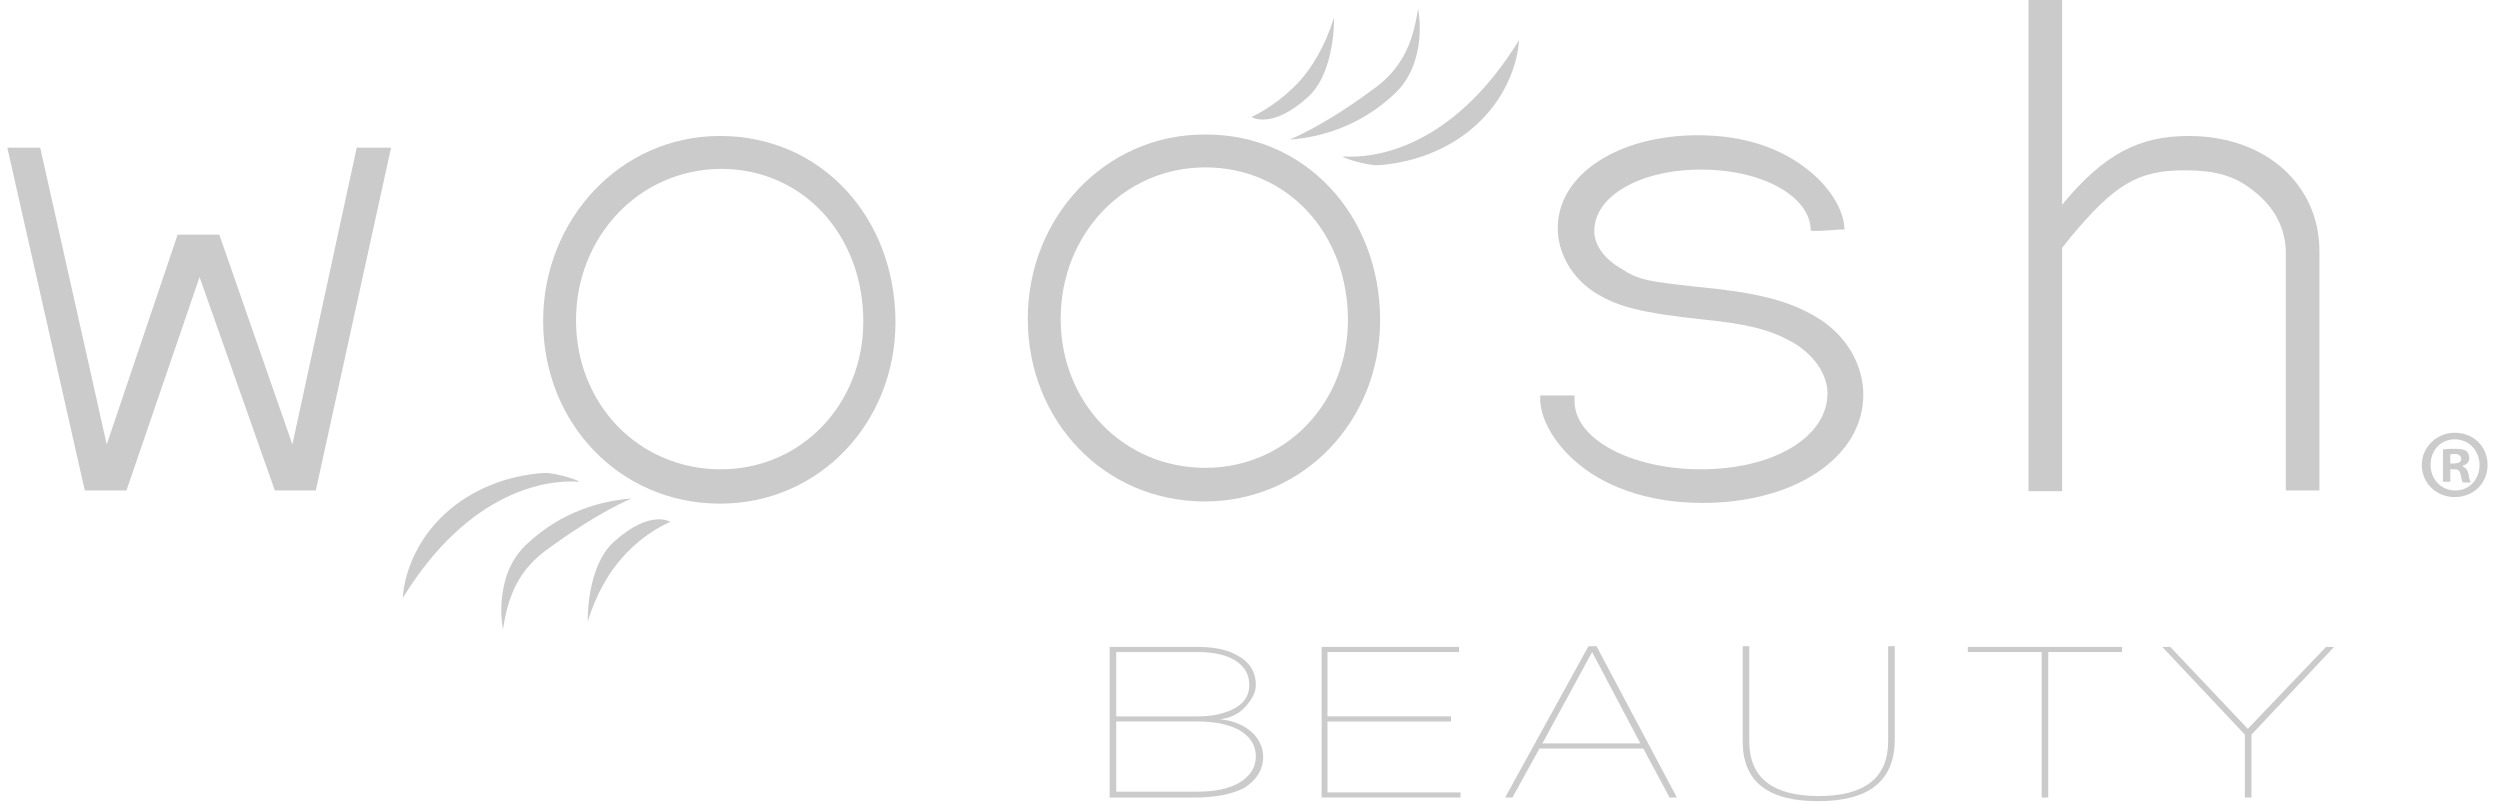 <svg xmlns="http://www.w3.org/2000/svg" version="1.1" viewBox="12 4 342 110" xmlns:xlink="http://www.w3.org/1999/xlink" fill="#CBCBCB">
    <path d="M175.4,113.1h-11.6V92.5h12.1c2.3,0,4.2,0.4,5.6,1.3c1.6,0.9,2.3,2.3,2.3,3.9c0,0.9-0.4,1.7-1.1,2.6   c-0.9,1.2-2.2,1.9-3.8,2.1c2,0.2,3.5,0.9,4.6,2c0.8,0.9,1.3,1.9,1.3,3.1c0,1.8-0.9,3.2-2.6,4.3   C180.4,112.7,178.2,113.1,175.4,113.1 M175.9,93.2h-11.2v8.8h11.2c2,0,3.7-0.4,5-1.1c1.4-0.8,2-1.8,2-3.2c0-1.5-0.7-2.6-2-3.4   C179.7,93.6,178,93.2,175.9,93.2 M175.9,102.7h-11.2v9.6h11.1c2.4,0,4.3-0.4,5.7-1.2c1.5-0.9,2.3-2.1,2.3-3.6   c0-1.6-0.8-2.8-2.4-3.7C180,103.1,178.2,102.7,175.9,102.7"/>
    <polygon points="192.8,113.1 192.8,92.5 211.6,92.5 211.6,93.2 193.6,93.2 193.6,102 210.5,102 210.5,102.7    193.6,102.7 193.6,112.4 211.8,112.4 211.8,113.1  "/>
    <path d="M240.4,113.1l-3.6-6.7h-14.2l-3.7,6.7h-1l11.4-20.7h1.1l11,20.7H240.4z M229.8,93.2l-6.8,12.5h13.4L229.8,93.2   z"/>
    <path d="M260.7,113.6c-6.9,0-10.3-2.7-10.3-8.2v-13h0.9v13c0,5,3.2,7.5,9.5,7.5c6.3,0,9.5-2.5,9.5-7.5v-13h0.9v13   C271.1,110.9,267.6,113.6,260.7,113.6"/>
    <polygon points="292.2,93.2 292.2,113.1 291.3,113.1 291.3,93.2 281.2,93.2 281.2,92.5 302.3,92.5 302.3,93.2  "/>
    <polygon    points="320,104.5 320,113.1 319.1,113.1 319.1,104.5 307.8,92.5 308.9,92.5 319.5,103.7 330.2,92.5    331.3,92.5  "/>
    <polygon    points="55.2,71.1 49.6,71.1 39.3,41.9 29.3,71.1 23.6,71.1 13,24.2 17.5,24.2 26.6,64.8 36.3,36.1 42,36.1    52,64.8 60.8,24.2 65.5,24.2  "/>
    <path    d="M134.5,48.1c0,13.7-10.4,24.8-24,24.8c-13.7,0-24.2-11-24.2-25c0-13.8,10.5-25.3,24.2-25.3   C124.4,22.6,134.5,33.8,134.5,48.1 M90.8,47.8c0,11.5,8.6,20.4,19.8,20.4c11.1,0,19.5-9,19.5-20.2c0-11.8-8.2-20.9-19.5-20.9   C99.3,27.2,90.8,36.5,90.8,47.8"/>
    <path    d="M227.4,58.1v0.8c0,5.2,7.8,9.3,17.3,9.3c9.9,0,17.3-4.4,17.3-10.4c0-2.6-1.9-5.4-5-7.1c-2.9-1.6-6-2.4-12.1-3   c-8.3-0.9-11.5-1.7-14.6-3.6c-3.2-2-5.2-5.4-5.2-8.9c0-7.3,8.2-12.7,19.2-12.7c6.5,0,11.3,1.9,14.6,4.4c3.5,2.6,5.3,5.9,5.4,8.2   c0,0.1,0.1,0.3,0,0.3c-0.1-0.1-4.6,0.4-4.6,0.1c0-4.5-6.4-8.3-15-8.3c-8.3,0-14.6,3.6-14.6,8.4c0,1.8,1.2,3.7,3.6,5.1   c2.5,1.6,3.2,1.8,13,2.8c6.9,0.8,11,2,14.6,4.4c3.5,2.4,5.6,6.2,5.6,10.1c0,8.5-9.3,14.8-22,14.8c-7.9,0-13.8-2.5-17.4-5.7   c-3.2-2.8-4.7-6-4.8-8.3c0-0.1,0-0.7,0-0.7L227.4,58.1z"/>
    <path    d="M294.1,32c5.7-6.9,10.5-9.4,17.3-9.4c10.5,0,17.9,6.6,17.9,15.8v32.7h-4.6V38.7c0-3.4-1.5-6.3-4.3-8.5   c-2.6-2.1-5.1-2.9-9.6-2.9c-6.3,0-9.5,1.9-15.5,9.1l-1.2,1.5v33.3h-4.6v-68h4.6V32z"/>
    <path    d="M200.8,47.8c0,13.7-10.4,24.8-24,24.8c-13.7,0-24.2-11-24.2-25c0-13.8,10.5-25.2,24.2-25.2   C190.6,22.3,200.8,33.5,200.8,47.8 M157.1,47.6c0,11.5,8.6,20.4,19.8,20.4c11.1,0,19.5-9,19.5-20.2c0-11.8-8.2-20.9-19.5-20.9   C165.6,26.9,157.1,36.2,157.1,47.6"/>
    <path    d="M219.8,9.5c0,0-0.1,7-6.8,12.4c-3,2.4-7.2,4.3-12.4,4.7c-1.7,0.1-5.5-1.2-4.8-1.2   C200,25.7,210.7,24.3,219.8,9.5"/>
    <path    d="M189.7,15.2c1.9-2.1,3.6-5,4.8-8.8c0,0,0.2,7.5-3.6,10.9c-5,4.5-7.7,2.7-7.7,2.7S186.5,18.6,189.7,15.2"/>
    <path    d="M200.4,15.8c4-3.1,5-6.9,5.6-10.6c0,0,1.5,7.3-3.3,11.7c-4.7,4.4-10.1,5.9-14.3,6.2   C188.4,23.1,193.1,21.3,200.4,15.8"/>
    <path    d="M67.1,85.8c0,0,0.1-7,6.8-12.4c3-2.4,7.2-4.3,12.4-4.7c1.7-0.1,5.5,1.2,4.8,1.2C86.9,69.6,76.2,71,67.1,85.8"/>
    <path    d="M97.2,80.2c-1.9,2.1-3.6,5-4.8,8.8c0,0-0.2-7.5,3.6-10.9c5-4.5,7.7-2.7,7.7-2.7S100.3,76.7,97.2,80.2"/>
    <path    d="M86.4,79.5c-4,3.1-5,6.9-5.6,10.6c0,0-1.5-7.3,3.3-11.7c4.7-4.4,10.1-5.9,14.3-6.2   C98.4,72.2,93.8,74,86.4,79.5"/>
    <path d="M352.3,67.6c0,2.5-1.9,4.4-4.5,4.4c-2.5,0-4.5-1.9-4.5-4.4c0-2.4,2-4.4,4.5-4.4C350.4,63.2,352.3,65.1,352.3,67.6z    M344.5,67.6c0,1.9,1.4,3.5,3.4,3.5c1.9,0,3.3-1.5,3.3-3.5c0-1.9-1.4-3.5-3.4-3.5C345.9,64.1,344.5,65.6,344.5,67.6z M347.2,69.9   h-1v-4.4c0.4-0.1,1-0.1,1.7-0.1c0.8,0,1.2,0.1,1.5,0.3c0.2,0.2,0.4,0.5,0.4,1c0,0.5-0.4,0.9-0.9,1v0.1c0.4,0.2,0.7,0.5,0.8,1.1   c0.1,0.7,0.2,0.9,0.3,1.1h-1.1c-0.1-0.2-0.2-0.6-0.3-1.1c-0.1-0.5-0.3-0.7-0.9-0.7h-0.5V69.9z M347.2,67.4h0.5c0.6,0,1-0.2,1-0.6   c0-0.4-0.3-0.7-0.9-0.7c-0.3,0-0.5,0-0.6,0.1V67.4z"/>
</svg>
